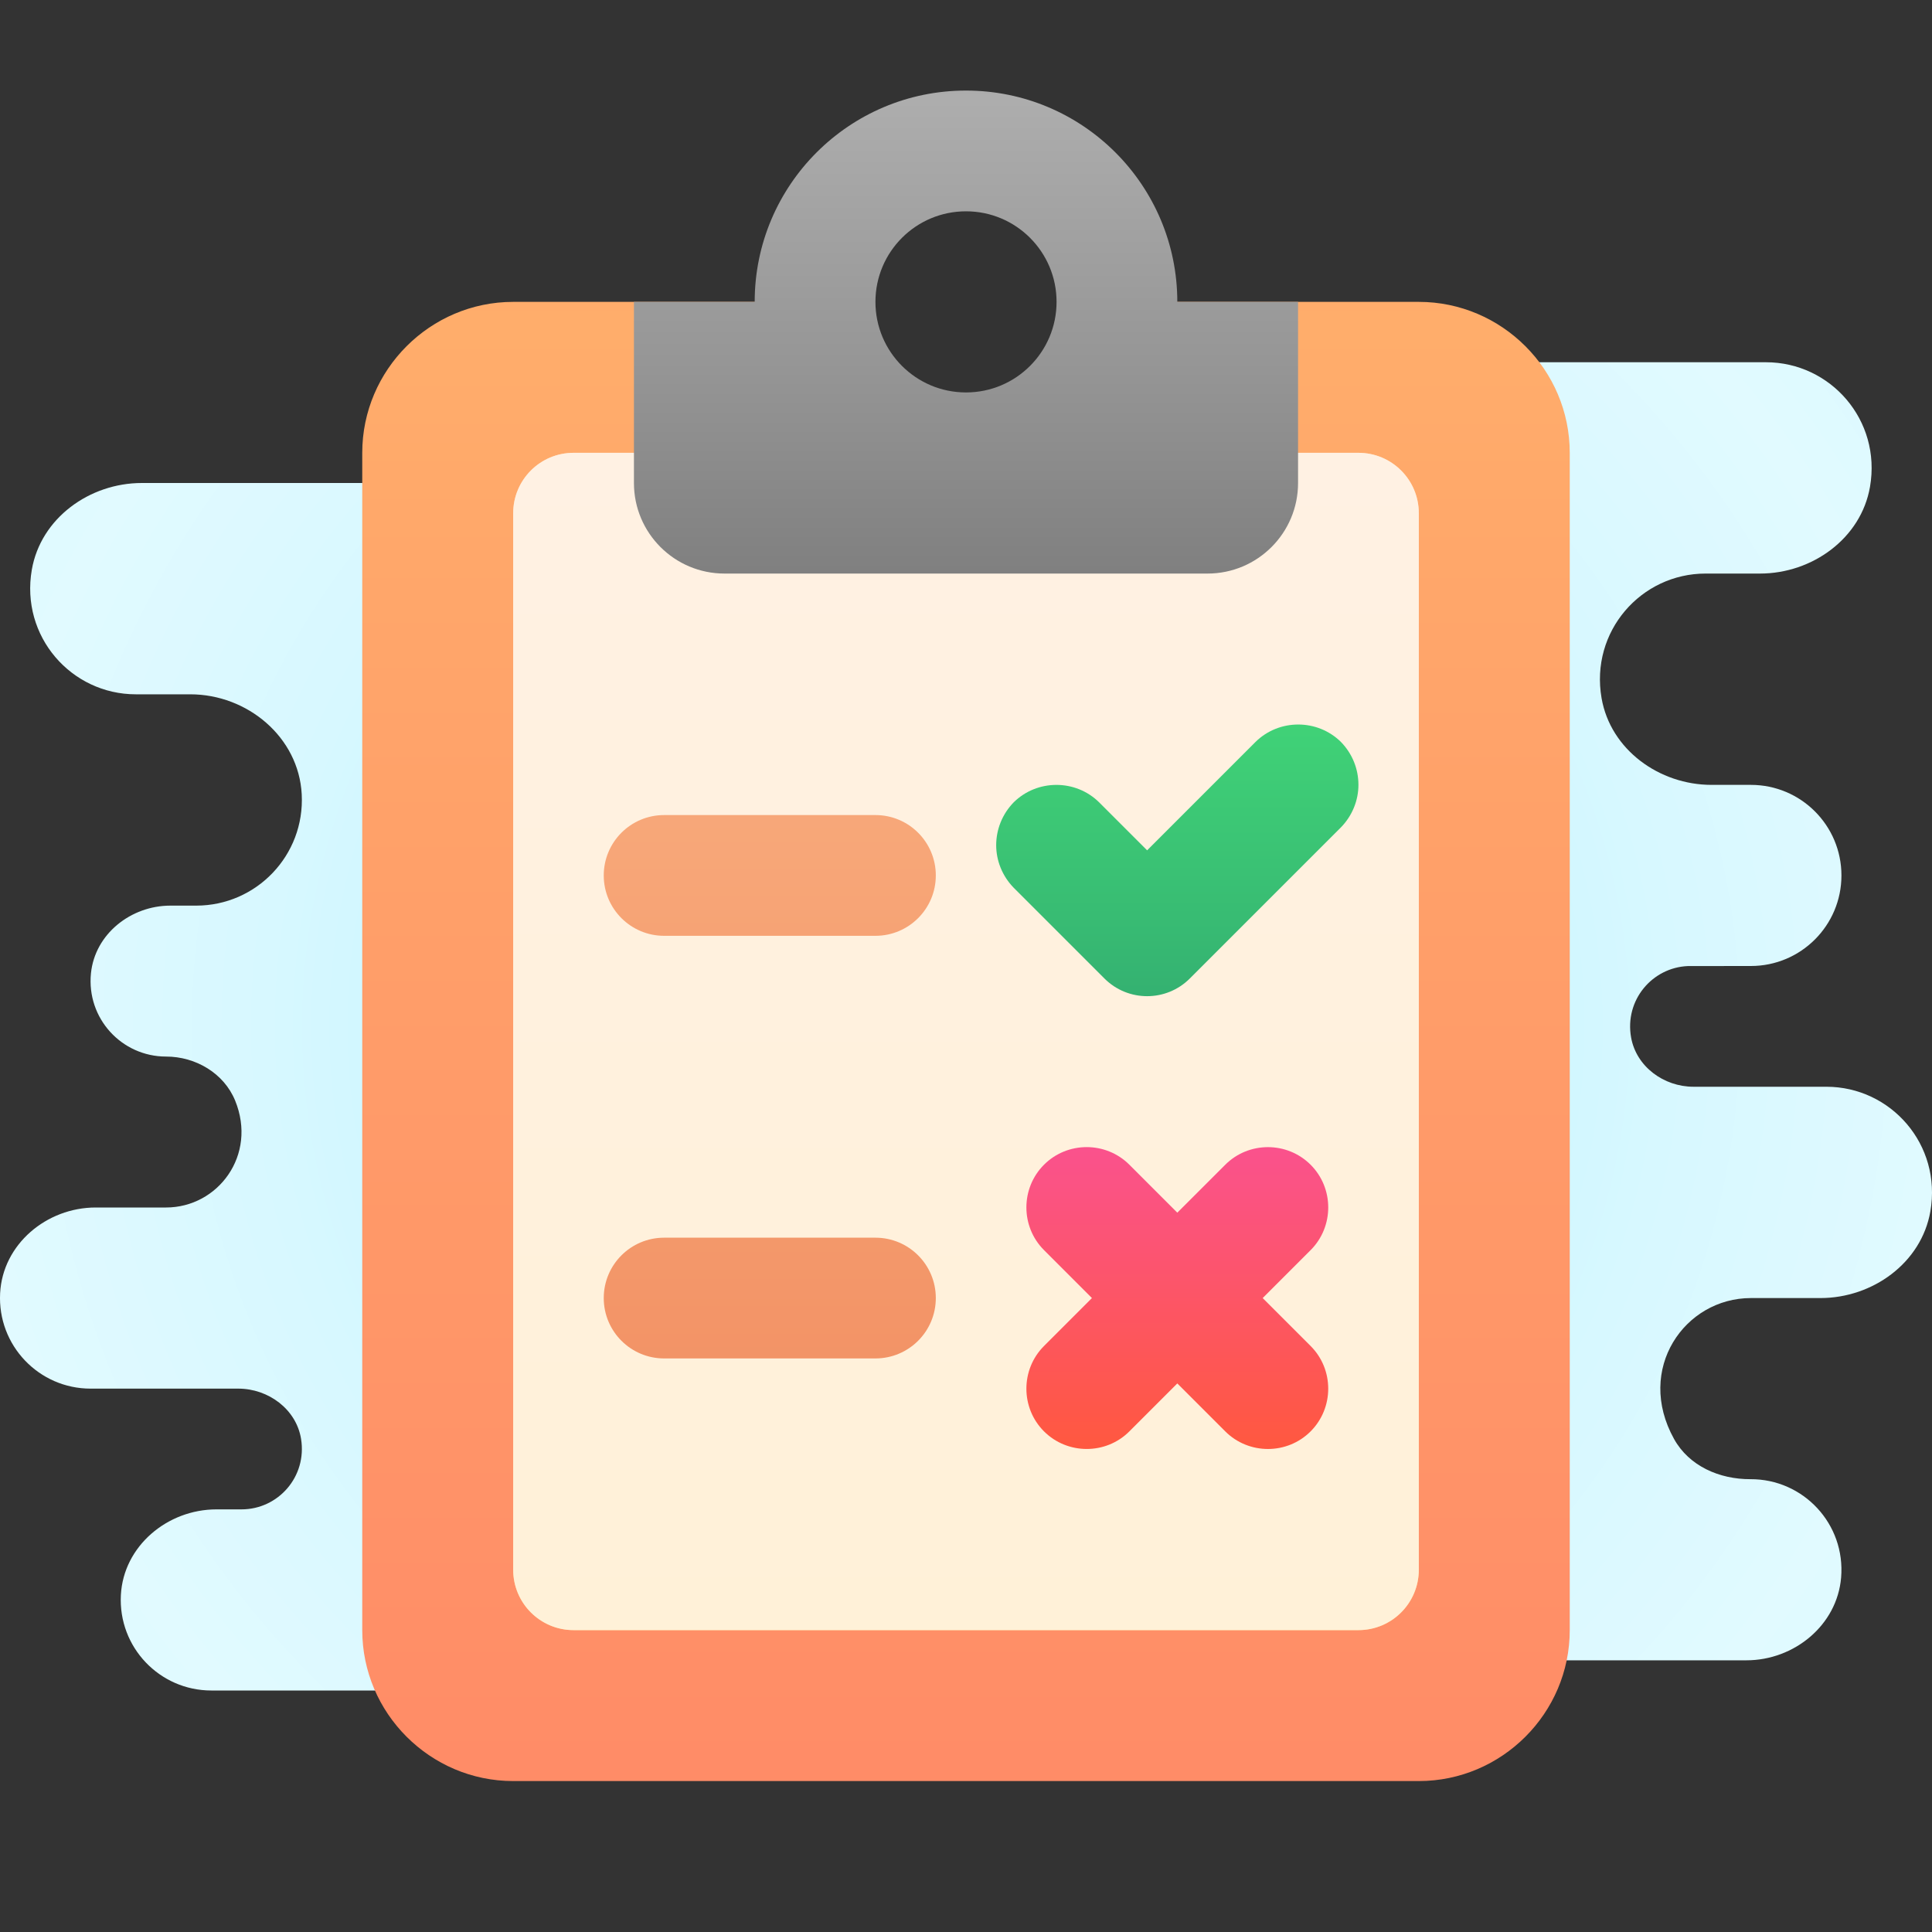 <svg xmlns="http://www.w3.org/2000/svg" viewBox="0 0 64 64" width="256px" height="256px"><rect x="0" y="0" width="64" height="64" fill="#333333" stroke="none"/><radialGradient id="4c2I0UvVu2I7AYc5uGZ3La" cx="32" cy="34" r="33.002" gradientUnits="userSpaceOnUse" spreadMethod="reflect"><stop offset="0" stop-color="#afeeff"/><stop offset=".193" stop-color="#bbf1ff"/><stop offset=".703" stop-color="#d7f8ff"/><stop offset="1" stop-color="#e1faff"/></radialGradient><path fill="url(#4c2I0UvVu2I7AYc5uGZ3La)" d="M58,43l2.302,0c1.733,0,3.348-1.166,3.644-2.873C64.329,37.918,62.638,36,60.5,36h-4.401 c-0.983,0-1.895-0.666-2.067-1.634c-0.219-1.236,0.698-2.313,1.88-2.364C55.918,32.002,58,32,58,32c1.657,0,3-1.343,3-3v0 c0-1.657-1.343-3-3-3l-1.302,0c-1.733,0-3.348-1.166-3.644-2.873C52.671,20.918,54.362,19,56.5,19l1.802,0 c1.733,0,3.348-1.166,3.644-2.873C62.329,13.918,60.638,12,58.5,12H48h-6l-10,4l-14-4v4L4.698,16c-1.733,0-3.348,1.166-3.644,2.873 C0.671,21.082,2.362,23,4.5,23l1.802,0c1.895,0,3.594,1.419,3.693,3.312C10.101,28.33,8.495,30,6.5,30l-0.857,0 c-1.308,0-2.499,0.941-2.63,2.242C2.863,33.738,4.034,35,5.5,35h0c0.981,0,1.919,0.552,2.29,1.46C8.528,38.271,7.216,40,5.5,40H3.17 c-1.625,0-3.081,1.216-3.166,2.839C-0.086,44.569,1.29,46,3,46h4.893c0.996,0,1.92,0.681,2.08,1.664C10.176,48.917,9.215,50,8,50 H7.17c-1.625,0-3.081,1.216-3.166,2.839C3.914,54.569,5.29,56,7,56h11h8h22v-1h9.852c1.582,0,3.003-1.162,3.137-2.738 c0.151-1.779-1.252-3.27-3.002-3.262c-1.028,0.004-2.033-0.434-2.532-1.332C54.166,45.35,55.808,43,58,43z"/><linearGradient id="4c2I0UvVu2I7AYc5uGZ3Lb" x1="32" x2="32" y1="59.917" y2="10.917" gradientUnits="userSpaceOnUse" spreadMethod="reflect"><stop offset="0" stop-color="#ff8b67"/><stop offset=".847" stop-color="#ffa76a"/><stop offset="1" stop-color="#ffad6b"/><stop offset="1" stop-color="#ffad6b"/></linearGradient><path fill="url(#4c2I0UvVu2I7AYc5uGZ3Lb)" d="M47,10H36c0,2.209-1.791,4-4,4s-4-1.791-4-4H17c-2.75,0-5,2.25-5,5v39c0,2.75,2.25,5,5,5h30 c2.75,0,5-2.25,5-5V15C52,12.25,49.75,10,47,10z"/><linearGradient id="4c2I0UvVu2I7AYc5uGZ3Lc" x1="32" x2="32" y1="13.319" y2="57.899" gradientUnits="userSpaceOnUse" spreadMethod="reflect"><stop offset="0" stop-color="#ffcfa2"/><stop offset="1" stop-color="#ffd17c"/></linearGradient><path fill="url(#4c2I0UvVu2I7AYc5uGZ3Lc)" d="M45,54H19c-1.105,0-2-0.895-2-2V17c0-1.105,0.895-2,2-2h26c1.105,0,2,0.895,2,2v35 C47,53.105,46.105,54,45,54z"/><linearGradient id="4c2I0UvVu2I7AYc5uGZ3Ld" x1="32" x2="32" y1="15" y2="54" gradientUnits="userSpaceOnUse" spreadMethod="reflect"><stop offset="0" stop-color="#fff1e3"/><stop offset="1" stop-color="#fff1d8"/></linearGradient><path fill="url(#4c2I0UvVu2I7AYc5uGZ3Ld)" d="M45,54H19c-1.105,0-2-0.895-2-2V17c0-1.105,0.895-2,2-2h26c1.105,0,2,0.895,2,2v35 C47,53.105,46.105,54,45,54z"/><linearGradient id="4c2I0UvVu2I7AYc5uGZ3Le" x1="32" x2="32" y1="3.306" y2="24.272" gradientUnits="userSpaceOnUse" spreadMethod="reflect"><stop offset="0" stop-color="#adadad"/><stop offset=".412" stop-color="#969696"/><stop offset="1" stop-color="#6f6f6f"/></linearGradient><path fill="url(#4c2I0UvVu2I7AYc5uGZ3Le)" d="M39,10c0-3.866-3.134-7-7-7s-7,3.134-7,7h-4v6c0,1.657,1.343,3,3,3h16c1.657,0,3-1.343,3-3v-6 H39z M32,13c-1.657,0-3-1.343-3-3s1.343-3,3-3s3,1.343,3,3S33.657,13,32,13z"/><linearGradient id="4c2I0UvVu2I7AYc5uGZ3Lf" x1="25.5" x2="25.5" y1="46.444" y2="21.089" gradientUnits="userSpaceOnUse" spreadMethod="reflect"><stop offset="0" stop-color="#f29265"/><stop offset="1" stop-color="#f9ae7f"/></linearGradient><path fill="url(#4c2I0UvVu2I7AYc5uGZ3Lf)" d="M31,29L31,29c0,1.105-0.895,2-2,2h-7c-1.105,0-2-0.895-2-2v0c0-1.105,0.895-2,2-2h7 C30.105,27,31,27.895,31,29z M31,43L31,43c0,1.105-0.895,2-2,2h-7c-1.105,0-2-0.895-2-2v0c0-1.105,0.895-2,2-2h7 C30.105,41,31,41.895,31,43z"/><linearGradient id="4c2I0UvVu2I7AYc5uGZ3Lg" x1="39" x2="39" y1="24" y2="32.999" gradientUnits="userSpaceOnUse" spreadMethod="reflect"><stop offset="0" stop-color="#40d277"/><stop offset=".704" stop-color="#38bc73"/><stop offset="1" stop-color="#34b171"/></linearGradient><path fill="url(#4c2I0UvVu2I7AYc5uGZ3Lg)" d="M45,25.998c0,0.51-0.2,1.02-0.58,1.41l-3.59,3.59l-1.416,1.416 c-0.781,0.781-2.047,0.781-2.828,0l-3.006-3.006c-0.38-0.39-0.58-0.9-0.58-1.41c0-0.52,0.2-1.03,0.58-1.42 c0.78-0.77,2.05-0.77,2.83,0l1.59,1.59l3.59-3.59c0.78-0.77,2.05-0.77,2.83,0C44.8,24.967,45,25.477,45,25.998z"/><linearGradient id="4c2I0UvVu2I7AYc5uGZ3Lh" x1="39" x2="39" y1="47.999" y2="37.999" gradientUnits="userSpaceOnUse" spreadMethod="reflect"><stop offset="0" stop-color="#ff5840"/><stop offset=".007" stop-color="#ff5840"/><stop offset=".989" stop-color="#fa528c"/><stop offset="1" stop-color="#fa528c"/></linearGradient><path fill="url(#4c2I0UvVu2I7AYc5uGZ3Lh)" d="M41.828,43l1.588-1.588c0.778-0.778,0.778-2.051,0-2.828c-0.778-0.778-2.051-0.778-2.828,0 L39,40.171l-1.588-1.588c-0.778-0.778-2.051-0.778-2.828,0c-0.778,0.778-0.778,2.051,0,2.828L36.172,43l-1.588,1.588 c-0.778,0.778-0.778,2.051,0,2.828s2.051,0.778,2.828,0L39,45.828l1.588,1.588c0.778,0.778,2.051,0.778,2.828,0s0.778-2.051,0-2.828 L41.828,43z"/></svg>